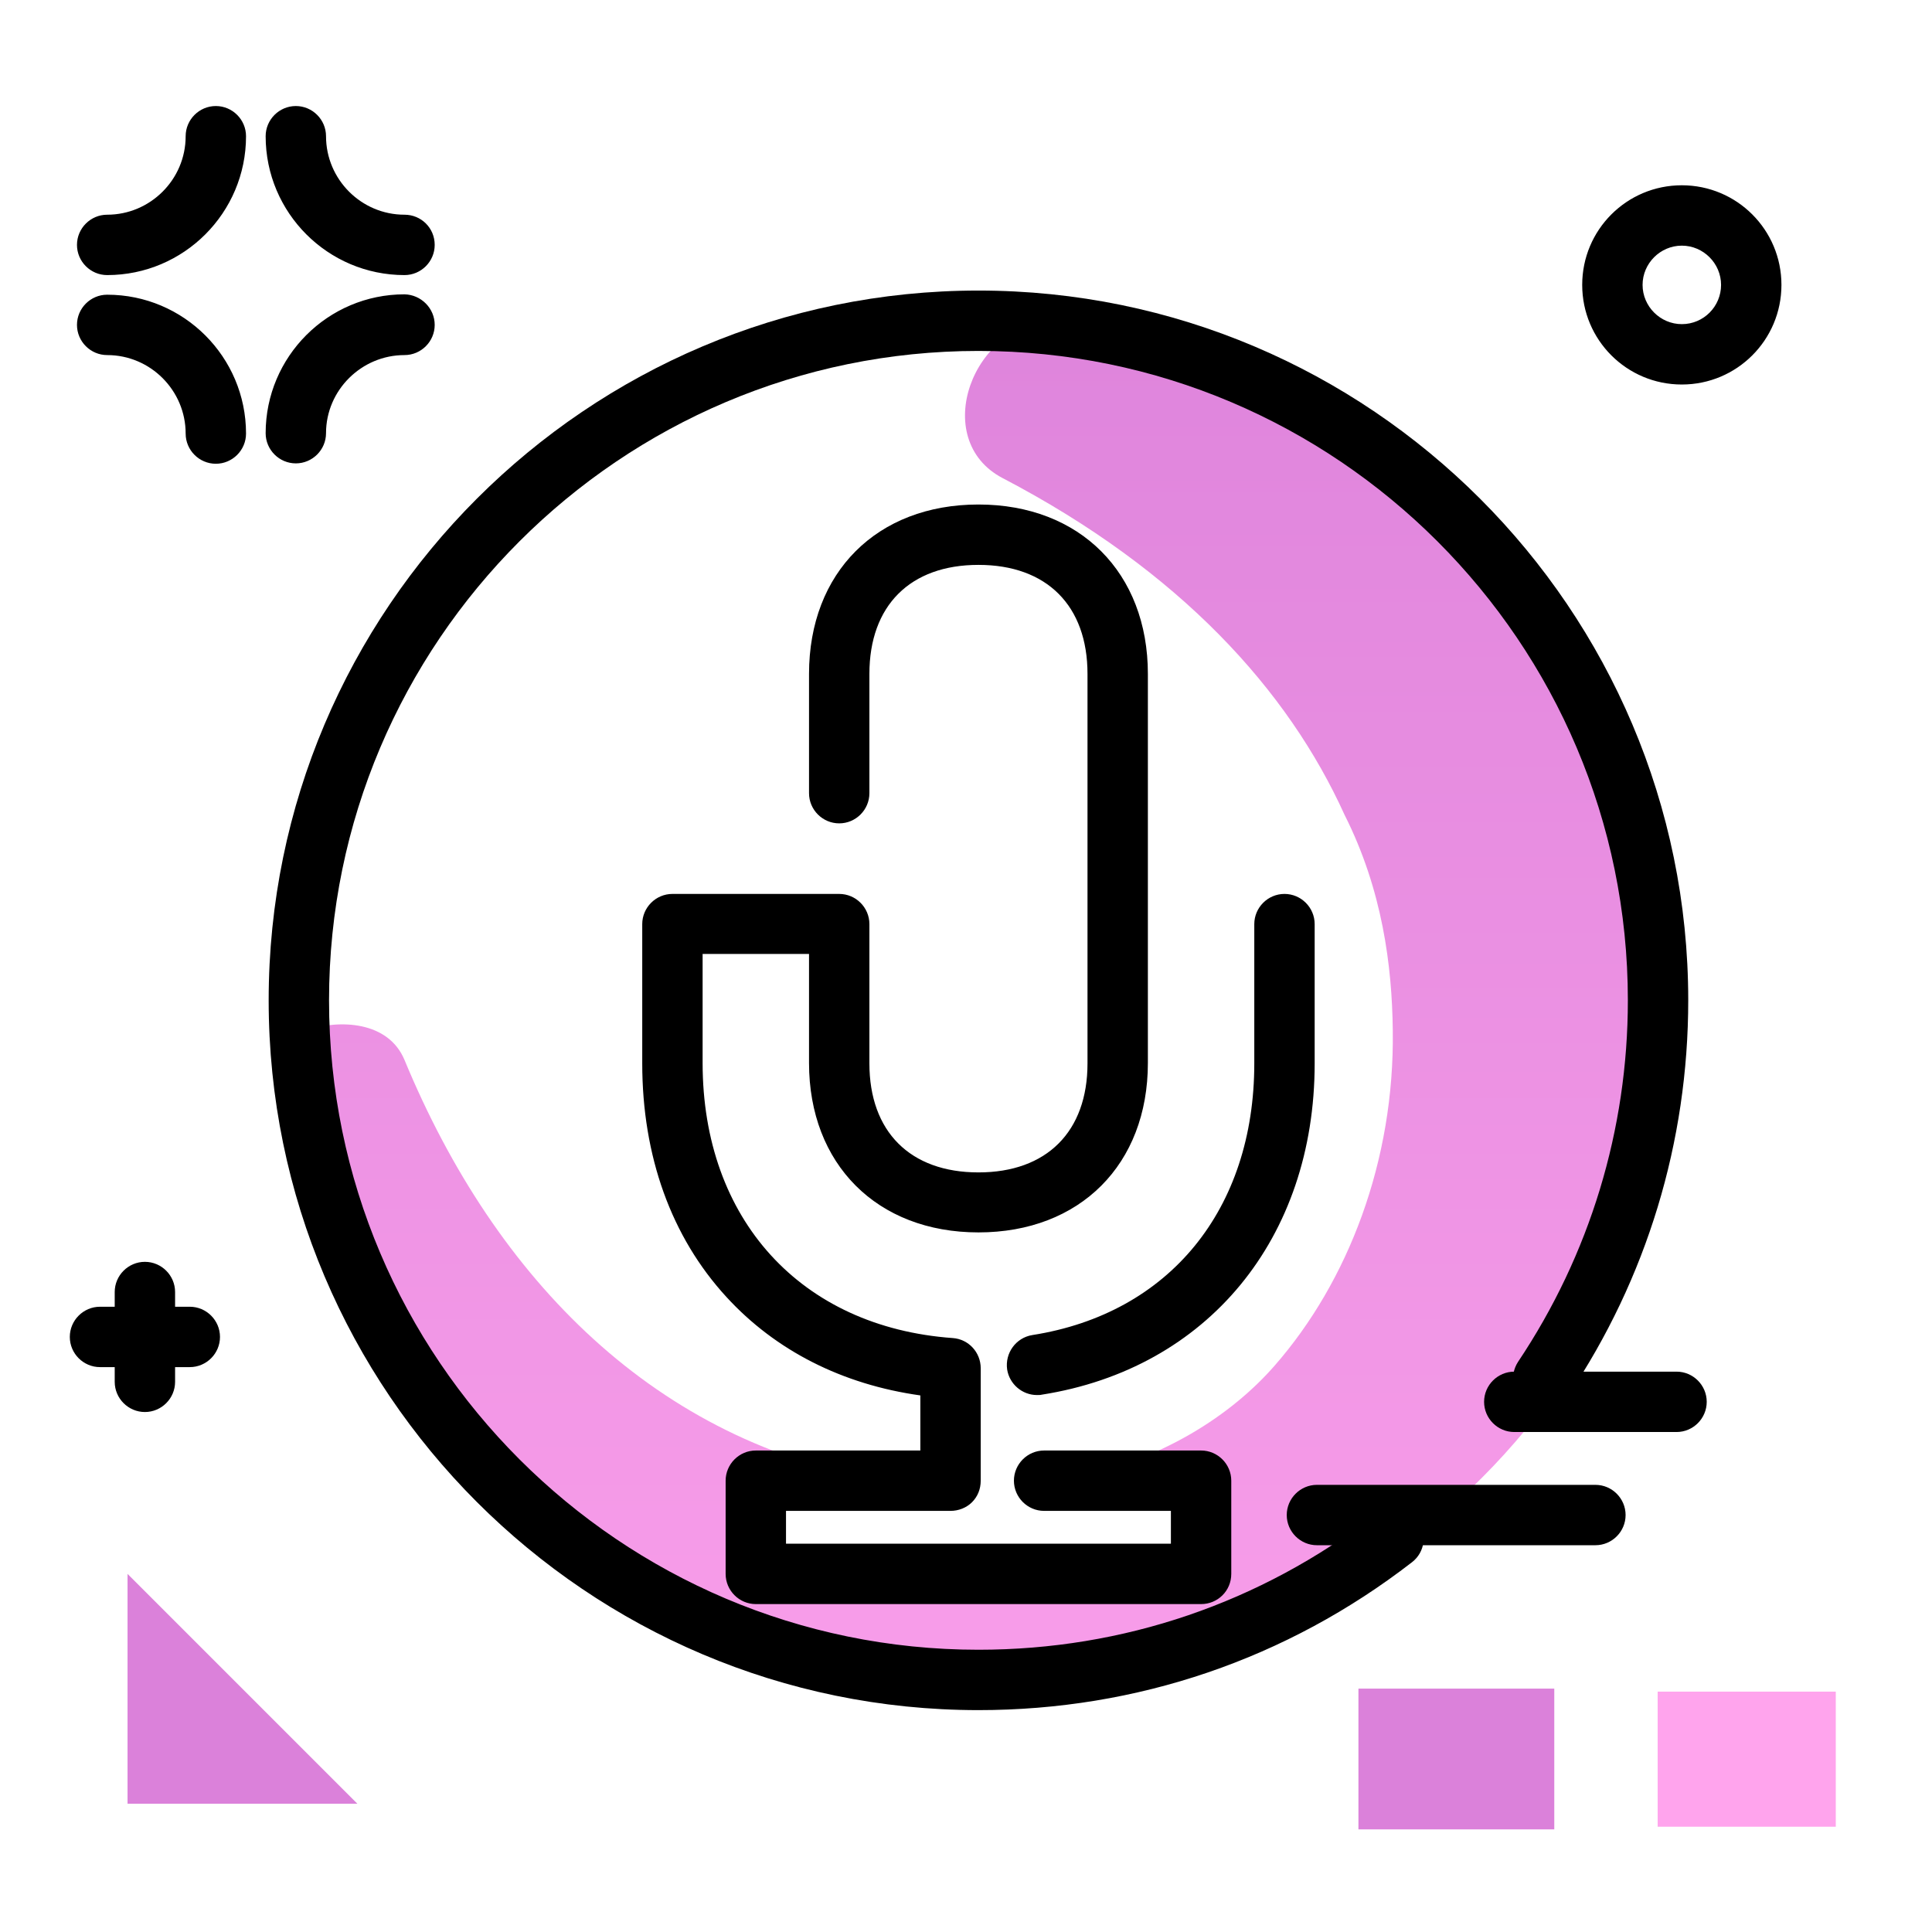 <svg version="1.1" id="Layer_1" xmlns="http://www.w3.org/2000/svg" xmlns:xlink="http://www.w3.org/1999/xlink" x="0px" y="0px" viewBox="0 0 512 512" enable-background="new 0 0 512 512" xml:space="preserve">
<linearGradient id="SVGID_1_" gradientUnits="userSpaceOnUse" x1="263.73" y1="547.171" x2="263.73" y2="35.081" class="gradient-element">
	<stop offset="0" class="primary-color-gradient" style="stop-color: #FFA4ED"></stop>
	<stop offset="1" class="secondary-color-gradient" style="stop-color: #DB81DA"></stop>
</linearGradient>
<path fill="url(#SVGID_1_)" d="M446.1,262.6c0,100.8-81.7,182.6-182.5,182.6C166.3,445.2,86.7,369,81.3,273
	c8.7-2.9,21.6-2.4,25.9,7.9c24.2,58.5,67,101.6,127.1,111.5h-34v23.1h118v-23.1h-36.8c26.5-4.9,45.2-17.8,56.3-30.5
	c19.5-22.3,31.8-54.3,31.3-88.9c-0.2-16.9-2.7-37.1-12.8-57.1c-14.9-32.9-43.5-64.6-90.6-89.2c-19.5-10.2-8-41.5,14-41.6h0.7
	c13.5,0,26.6,1.3,39.4,3.9C393.1,112.6,446.1,181.4,446.1,262.6z"></path>
<g>
	<path fill="#DB81DA" class="secondary-color" d="M33.8,417.1L94.7,478H33.8V417.1z M360,484.8h51.9v-37.3H360V484.8z"></path>
	<path fill="#FFA4ED" class="primary-color" d="M439.3,448.3h47.2v35.8h-47.2V448.3z"></path>
</g>
<path d="M445.7,49.1c-14.6,0-26.4,11.8-26.4,26.4s11.8,26.4,26.4,26.4s26.4-11.8,26.4-26.4S460.3,49.1,445.7,49.1z M445.7,85.9
	c-5.7,0-10.4-4.7-10.4-10.4c0-5.7,4.7-10.4,10.4-10.4s10.4,4.7,10.4,10.4C456.1,81.2,451.5,85.9,445.7,85.9z M115.2,86.1
	c0,4.4-3.6,8-8,8c-11.4,0-20.8,9.3-20.8,20.7c0,4.4-3.6,8-8,8s-8-3.6-8-8c0-20.3,16.5-36.8,36.8-36.8
	C111.6,78.1,115.2,81.7,115.2,86.1z M65.2,114.9c0,4.4-3.6,8-8,8s-8-3.6-8-8c0-11.4-9.3-20.8-20.8-20.8c-4.4,0-8-3.6-8-8s3.6-8,8-8
	C48.7,78.1,65.2,94.6,65.2,114.9z M65.2,36.1c0,20.3-16.5,36.8-36.8,36.8c-4.4,0-8-3.6-8-8s3.6-8,8-8c11.4,0,20.8-9.3,20.8-20.8
	c0-4.4,3.6-8,8-8S65.2,31.7,65.2,36.1z M115.2,64.9c0,4.4-3.6,8-8,8c-20.3,0-36.8-16.5-36.8-36.8c0-4.4,3.6-8,8-8s8,3.6,8,8
	c0,11.4,9.3,20.8,20.8,20.8C111.6,56.9,115.2,60.4,115.2,64.9z M452.3,371.5c0,4.4-3.6,8-8,8h-43c-4.4,0-8-3.6-8-8s3.6-8,8-8h43
	C448.7,363.5,452.3,367.1,452.3,371.5z M430.8,401.5c0,4.4-3.6,8-8,8H349c-4.4,0-8-3.6-8-8s3.6-8,8-8h73.8
	C427.2,393.5,430.8,397.1,430.8,401.5z M58.3,354.3c0,4.4-3.6,8-8,8h-3.9v3.9c0,4.4-3.6,8-8,8s-8-3.6-8-8v-3.9h-3.9
	c-4.4,0-8-3.6-8-8s3.6-8,8-8h3.9v-3.9c0-4.4,3.6-8,8-8s8,3.6,8,8v3.9h3.9C54.7,346.3,58.3,349.9,58.3,354.3z"></path>
<path d="M259.3,453.2c-103.7,0-188.1-84.4-188.1-188.1C71.2,161.4,155.6,77,259.3,77c103.7,0,188.1,84.4,188.1,188.1
	c0,37.5-11,73.7-31.8,104.7c-2.5,3.7-7.4,4.6-11.1,2.2c-3.7-2.5-4.6-7.4-2.2-11.1c19-28.4,29.1-61.5,29.1-95.8
	c0-94.9-77.2-172.1-172.1-172.1c-94.9,0-172.1,77.2-172.1,172.1c0,94.9,77.2,172.1,172.1,172.1c38.4,0,74.7-12.4,105.1-35.8
	c3.5-2.7,8.5-2.1,11.2,1.4c2.7,3.5,2.1,8.5-1.4,11.2C341,439.7,301.3,453.2,259.3,453.2z M326.3,417.1v-24.7c0-4.4-3.6-8-8-8h-41.6
	c-4.4,0-8,3.6-8,8s3.6,8,8,8h33.6v8.7h-102v-8.7h43.6c2.1,0,4.2-0.8,5.7-2.3c1.5-1.5,2.3-3.5,2.3-5.7l0-29.8c0-4.2-3.2-7.7-7.4-8
	c-40.3-2.9-66.3-31.5-66.3-72.9v-28.9h28.2v28.9c0,26.8,18,44.9,44.9,44.9s44.9-18,44.9-44.9V178.6c0-26.8-18-44.9-44.9-44.9
	s-44.9,18-44.9,44.9v31.6c0,4.4,3.6,8,8,8s8-3.6,8-8v-31.6c0-18.1,10.8-28.9,28.9-28.9s28.9,10.8,28.9,28.9v103.2
	c0,18.1-10.8,28.9-28.9,28.9s-28.9-10.8-28.9-28.9v-36.9c0-4.4-3.6-8-8-8h-44.2c-4.4,0-8,3.6-8,8v36.9c0,24.6,7.7,46,22.3,61.9
	c13,14.2,30.7,23.2,51.4,26.1l0,14.6h-43.6c-4.4,0-8,3.6-8,8v24.7c0,4.4,3.6,8,8,8h118C322.7,425.1,326.3,421.6,326.3,417.1z
	 M276.1,369.6c43.9-6.9,72.3-41.4,72.3-87.8v-36.9c0-4.4-3.6-8-8-8s-8,3.6-8,8v36.9c0,38.7-22.5,66.3-58.8,72
	c-4.4,0.7-7.3,4.8-6.7,9.1c0.6,3.9,4,6.8,7.9,6.8C275.3,369.7,275.7,369.7,276.1,369.6z"></path>
</svg>